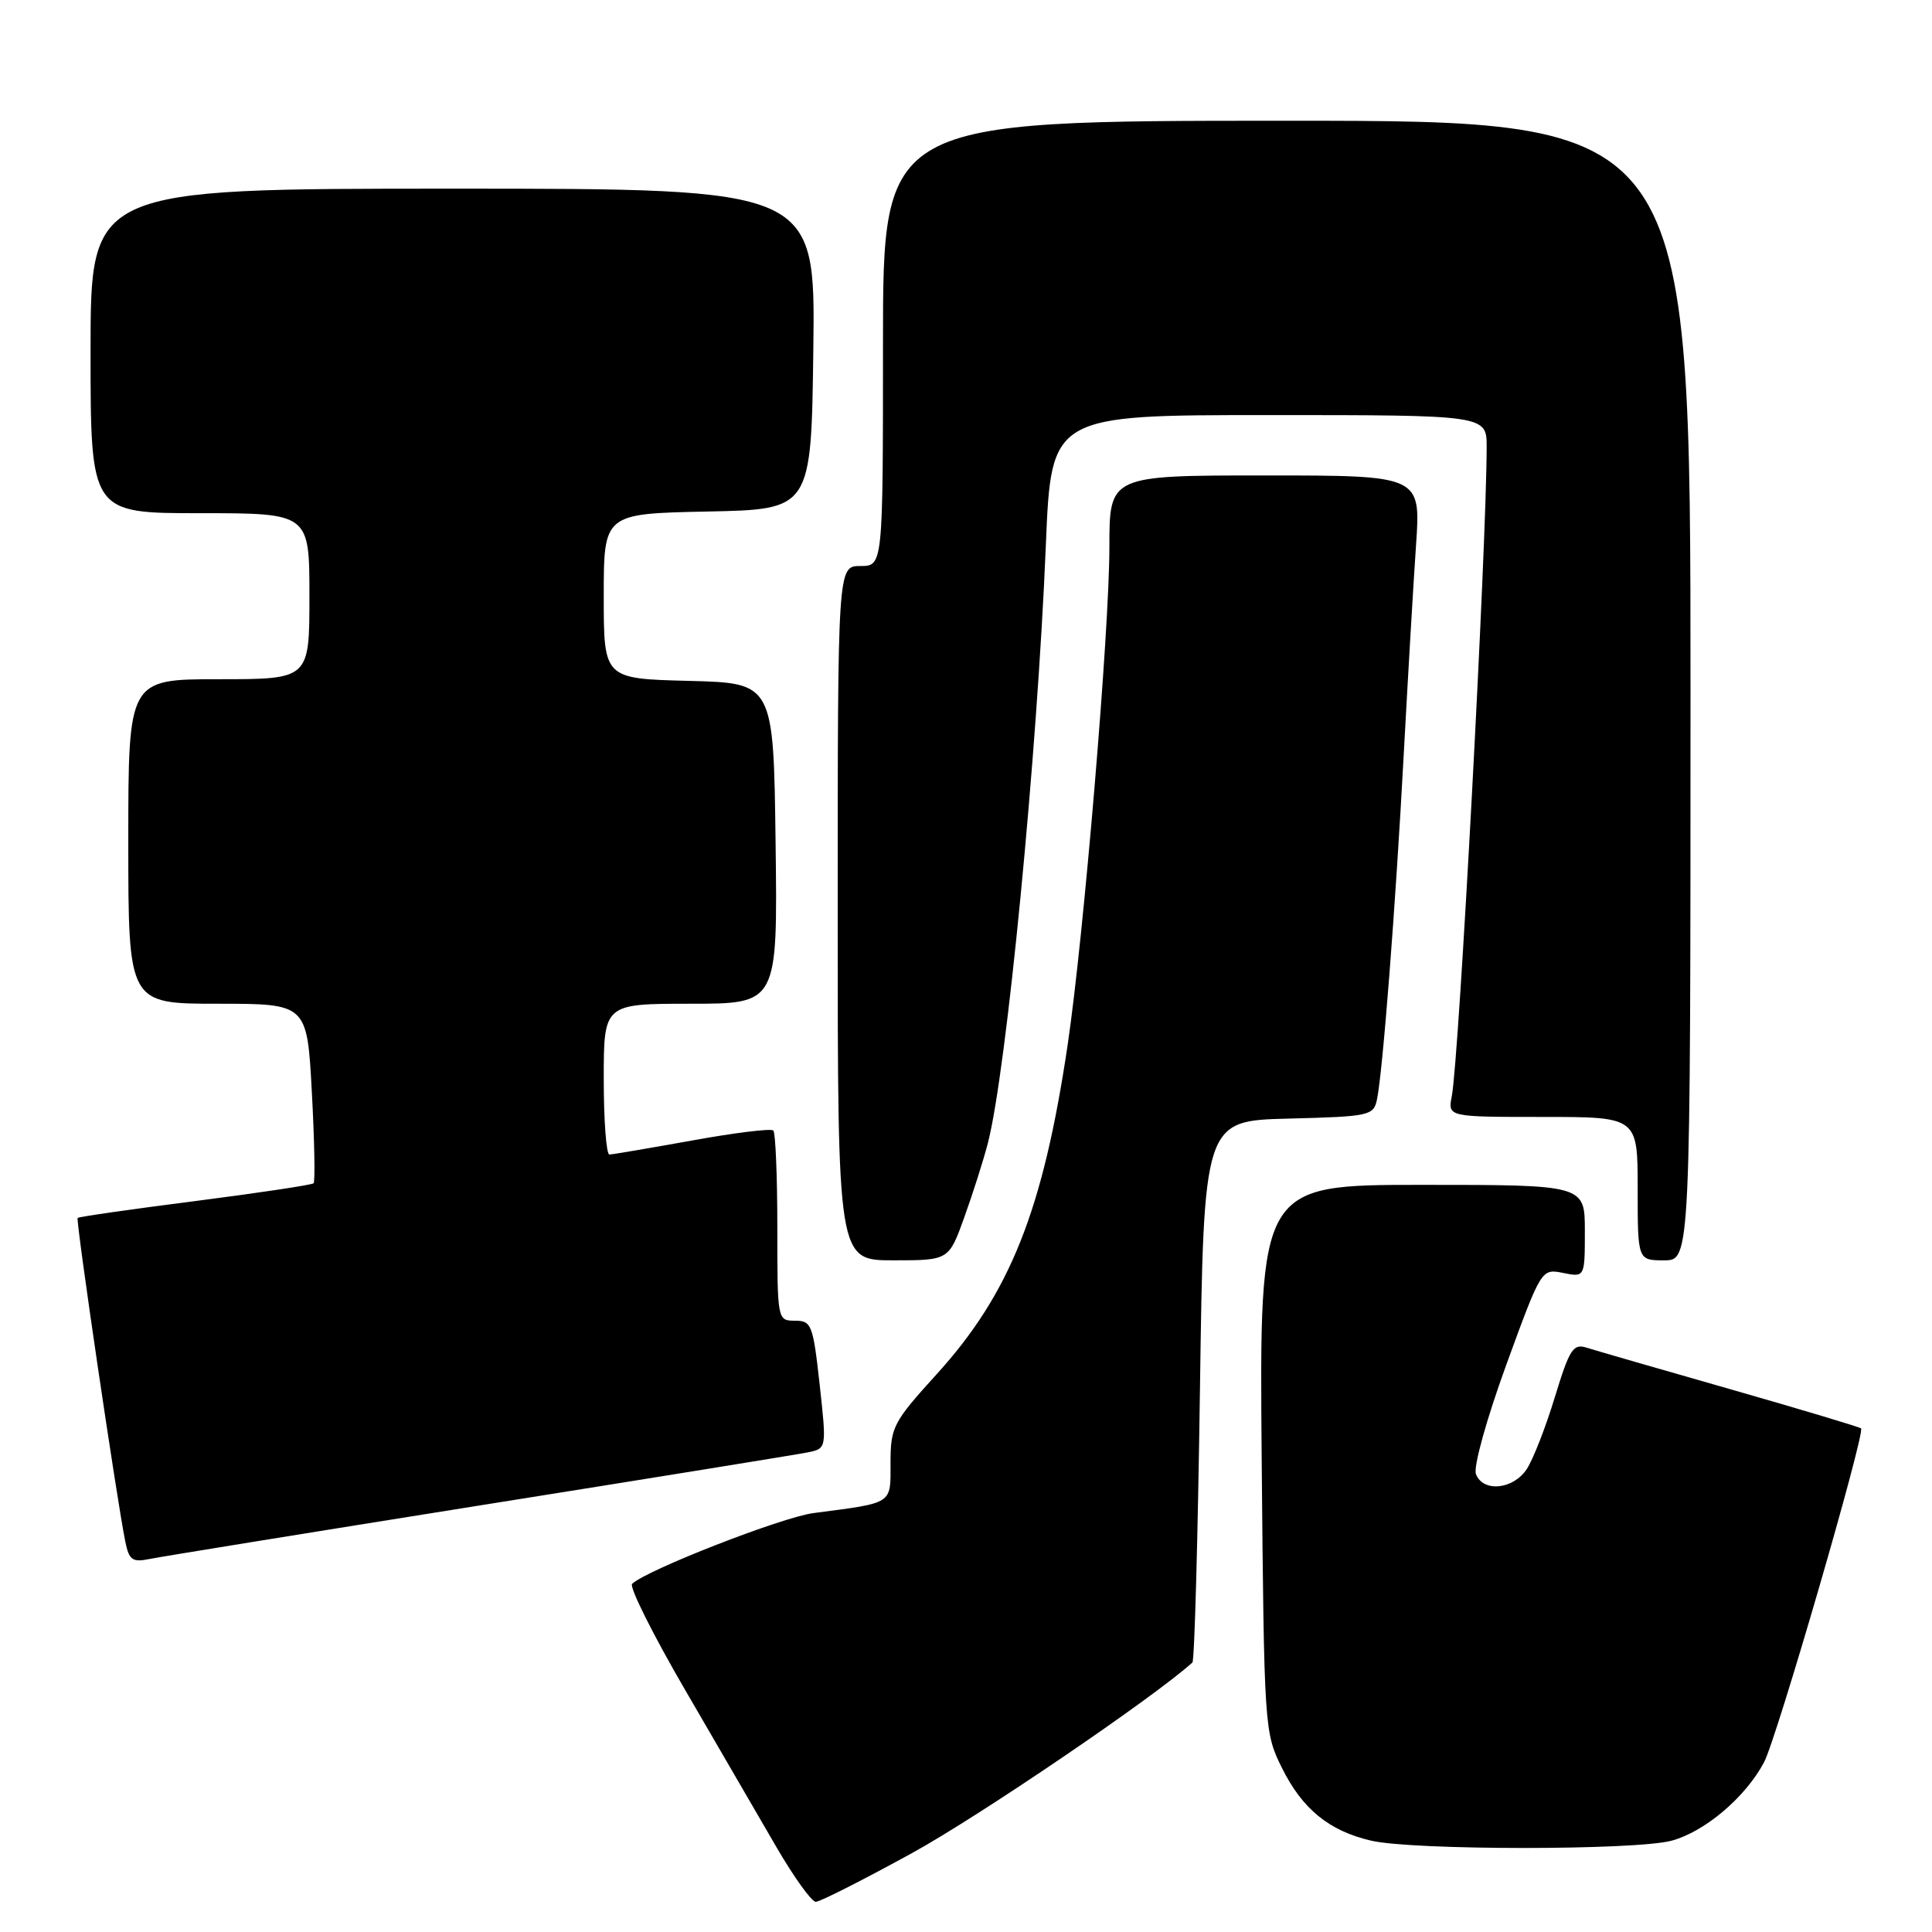 <?xml version="1.0" encoding="UTF-8" standalone="no"?>
<!DOCTYPE svg PUBLIC "-//W3C//DTD SVG 1.1//EN" "http://www.w3.org/Graphics/SVG/1.1/DTD/svg11.dtd" >
<svg xmlns="http://www.w3.org/2000/svg" xmlns:xlink="http://www.w3.org/1999/xlink" version="1.1" viewBox="0 0 256 256">
 <g >
 <path fill="currentColor"
d=" M 120.89 245.52 C 129.80 240.62 152.93 224.89 158.00 220.29 C 158.28 220.04 158.72 203.78 159.00 184.17 C 159.50 148.50 159.50 148.50 170.74 148.22 C 181.43 147.95 182.00 147.83 182.45 145.72 C 183.21 142.19 184.92 120.12 186.00 100.00 C 186.55 89.83 187.28 77.34 187.63 72.25 C 188.27 63.00 188.27 63.00 167.64 63.00 C 147.00 63.00 147.00 63.00 147.00 72.50 C 147.00 83.57 143.61 124.00 141.47 138.45 C 138.21 160.41 133.84 171.40 124.05 182.16 C 118.34 188.45 118.00 189.11 118.00 193.83 C 118.00 199.39 118.47 199.09 107.80 200.49 C 103.59 201.04 85.63 208.05 83.76 209.87 C 83.35 210.26 86.54 216.64 90.85 224.04 C 95.15 231.44 100.57 240.76 102.88 244.75 C 105.20 248.74 107.54 252.00 108.10 252.00 C 108.65 252.00 114.41 249.08 120.89 245.52 Z  M 221.50 243.90 C 225.92 242.70 231.31 238.12 233.75 233.50 C 235.42 230.35 247.18 189.85 246.60 189.27 C 246.42 189.09 238.61 186.75 229.25 184.07 C 219.89 181.40 211.33 178.92 210.22 178.57 C 208.45 178.01 207.96 178.79 206.03 185.11 C 204.83 189.06 203.16 193.35 202.31 194.65 C 200.52 197.38 196.52 197.78 195.57 195.33 C 195.21 194.38 196.96 188.08 199.58 180.87 C 204.24 168.10 204.24 168.10 207.12 168.67 C 210.00 169.25 210.00 169.25 210.00 163.12 C 210.00 157.00 210.00 157.00 188.43 157.00 C 166.87 157.00 166.87 157.00 167.18 193.25 C 167.50 229.06 167.53 229.56 169.87 234.27 C 172.57 239.71 176.10 242.59 181.65 243.89 C 187.15 245.19 216.74 245.19 221.50 243.90 Z  M 63.50 199.49 C 86.05 195.90 105.63 192.73 107.02 192.45 C 109.54 191.94 109.54 191.94 108.61 183.47 C 107.73 175.52 107.53 175.00 105.34 175.00 C 103.01 175.00 103.00 174.93 103.00 162.67 C 103.00 155.88 102.76 150.09 102.47 149.80 C 102.17 149.50 97.33 150.10 91.72 151.12 C 86.10 152.13 81.16 152.97 80.75 152.98 C 80.34 152.99 80.00 148.50 80.00 143.00 C 80.00 133.00 80.00 133.00 91.52 133.00 C 103.04 133.00 103.04 133.00 102.77 111.75 C 102.50 90.50 102.50 90.50 91.25 90.22 C 80.00 89.93 80.00 89.93 80.00 79.00 C 80.00 68.06 80.00 68.06 93.75 67.78 C 107.50 67.50 107.50 67.50 107.77 46.25 C 108.04 25.00 108.04 25.00 60.02 25.00 C 12.00 25.00 12.00 25.00 12.00 46.50 C 12.00 68.00 12.00 68.00 26.50 68.00 C 41.00 68.00 41.00 68.00 41.00 79.00 C 41.00 90.00 41.00 90.00 29.00 90.00 C 17.00 90.00 17.00 90.00 17.00 111.50 C 17.00 133.00 17.00 133.00 28.85 133.00 C 40.69 133.00 40.69 133.00 41.32 144.69 C 41.67 151.12 41.77 156.57 41.55 156.79 C 41.32 157.01 34.26 158.07 25.85 159.15 C 17.44 160.22 10.44 161.23 10.29 161.38 C 10.01 161.65 15.50 198.87 16.61 204.31 C 17.11 206.73 17.55 207.04 19.84 206.57 C 21.30 206.27 40.95 203.09 63.50 199.49 Z  M 127.79 161.25 C 128.93 158.09 130.32 153.70 130.89 151.50 C 133.37 141.93 137.44 100.00 138.58 72.25 C 139.29 55.00 139.29 55.00 168.15 55.00 C 197.00 55.00 197.00 55.00 196.99 59.25 C 196.97 72.52 193.33 140.27 192.37 145.25 C 191.84 148.00 191.84 148.00 204.42 148.00 C 217.00 148.00 217.00 148.00 217.00 157.50 C 217.00 167.00 217.00 167.00 220.50 167.00 C 224.00 167.00 224.00 167.00 224.00 91.50 C 224.00 16.00 224.00 16.00 170.50 16.00 C 117.00 16.00 117.00 16.00 117.00 45.50 C 117.00 75.00 117.00 75.00 114.00 75.00 C 111.00 75.00 111.00 75.00 111.00 121.00 C 111.00 167.00 111.00 167.00 118.37 167.00 C 125.73 167.00 125.73 167.00 127.79 161.25 Z "/>
</g>
</svg>